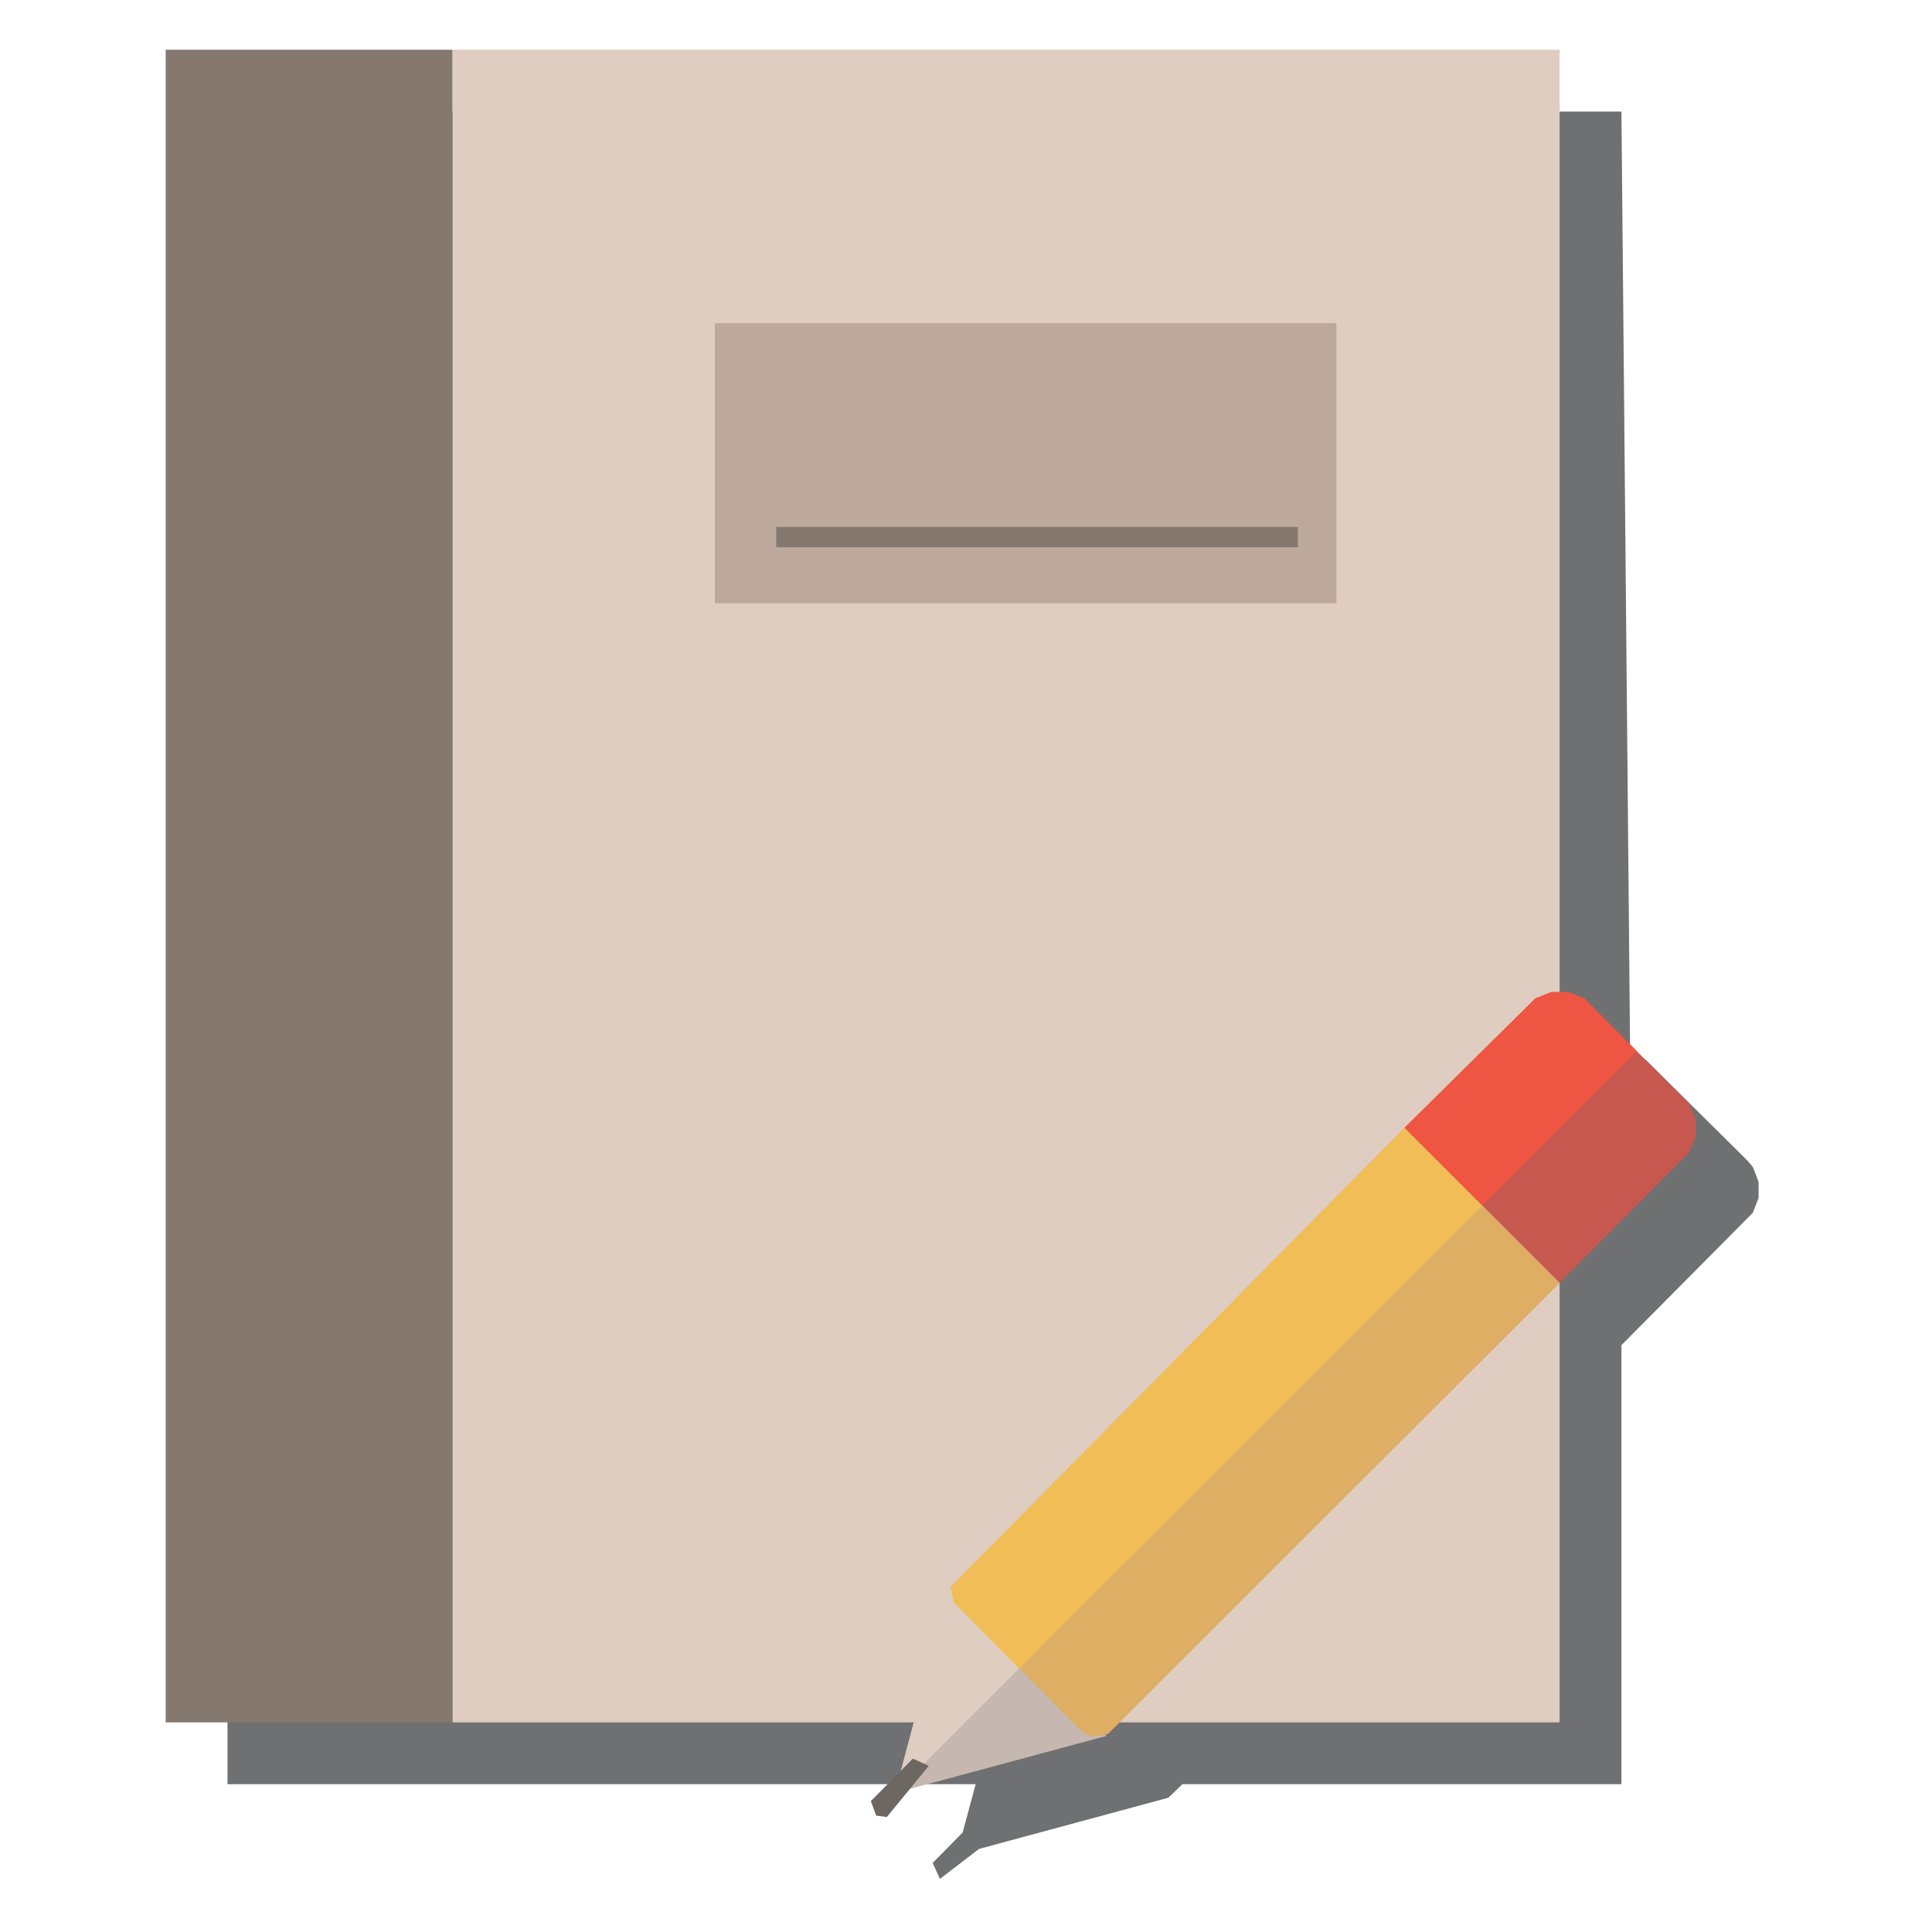 <?xml version="1.0" encoding="utf-8"?>
<!-- Generator: Adobe Illustrator 17.0.0, SVG Export Plug-In . SVG Version: 6.00 Build 0)  -->
<!DOCTYPE svg PUBLIC "-//W3C//DTD SVG 1.1//EN" "http://www.w3.org/Graphics/SVG/1.1/DTD/svg11.dtd">
<svg version="1.1" id="Layer_1" xmlns="http://www.w3.org/2000/svg" xmlns:xlink="http://www.w3.org/1999/xlink" x="0px" y="0px"
	 width="400px" height="400px" viewBox="0 0 400 400" enable-background="new 0 0 400 400" xml:space="preserve">
<polygon fill="#6F7071" points="362.9,241.6 361.8,240.3 340.8,219.5 337.5,218.2 335.7,23.1 47.1,23.1 47.1,369.4 202,369.4 
	199.3,379.4 193.1,385.7 194.6,389 202.7,382.8 241.9,372.2 244.8,369.4 335.7,369.4 335.7,278.5 362.9,251.1 364.1,248 
	364.1,244.7 "/>
<rect x="34.3" y="10.3" fill="#85786F" width="59.4" height="346.3"/>
<rect x="93.7" y="10.3" fill="#DECDC0" width="229.2" height="346.3"/>
<rect x="148" y="66.9" fill="#BCA99C" width="128.7" height="58"/>
<polygon fill="#C6B8B0" points="197,327.3 185.3,371.2 229.1,359.4 "/>
<polygon fill="#DDAE64" points="290.8,233.5 196.8,328.6 197.5,331.8 223.9,358.4 226.2,359.6 229.4,359 322.9,265.6 "/>
<polygon fill="#C7584F" points="349.7,228.5 328,206.7 324.7,205.4 321.2,205.4 317.9,206.7 290.8,233.5 322.9,265.6 349.7,238.6 
	351.1,235.3 351.1,231.8 "/>
<rect x="160.7" y="109.1" fill="#85786F" width="108" height="4.2"/>
<polygon fill="#DECDC0" points="197,327.3 185.328,371.079 213.062,343.356 "/>
<polygon fill="#F0BD57" points="290.8,233.5 196.8,328.6 197.5,331.8 210.99,345.428 306.874,249.577 "/>
<polygon fill="#EF5543" points="328,206.7 324.7,205.4 321.2,205.4 317.9,206.7 290.8,233.5 306.874,249.577 338.876,217.621 "/>
<polygon fill="#6D6762" points="189,364.1 180.3,372.9 181.4,375.9 183.6,376.2 192.3,365.6 "/>
</svg>
